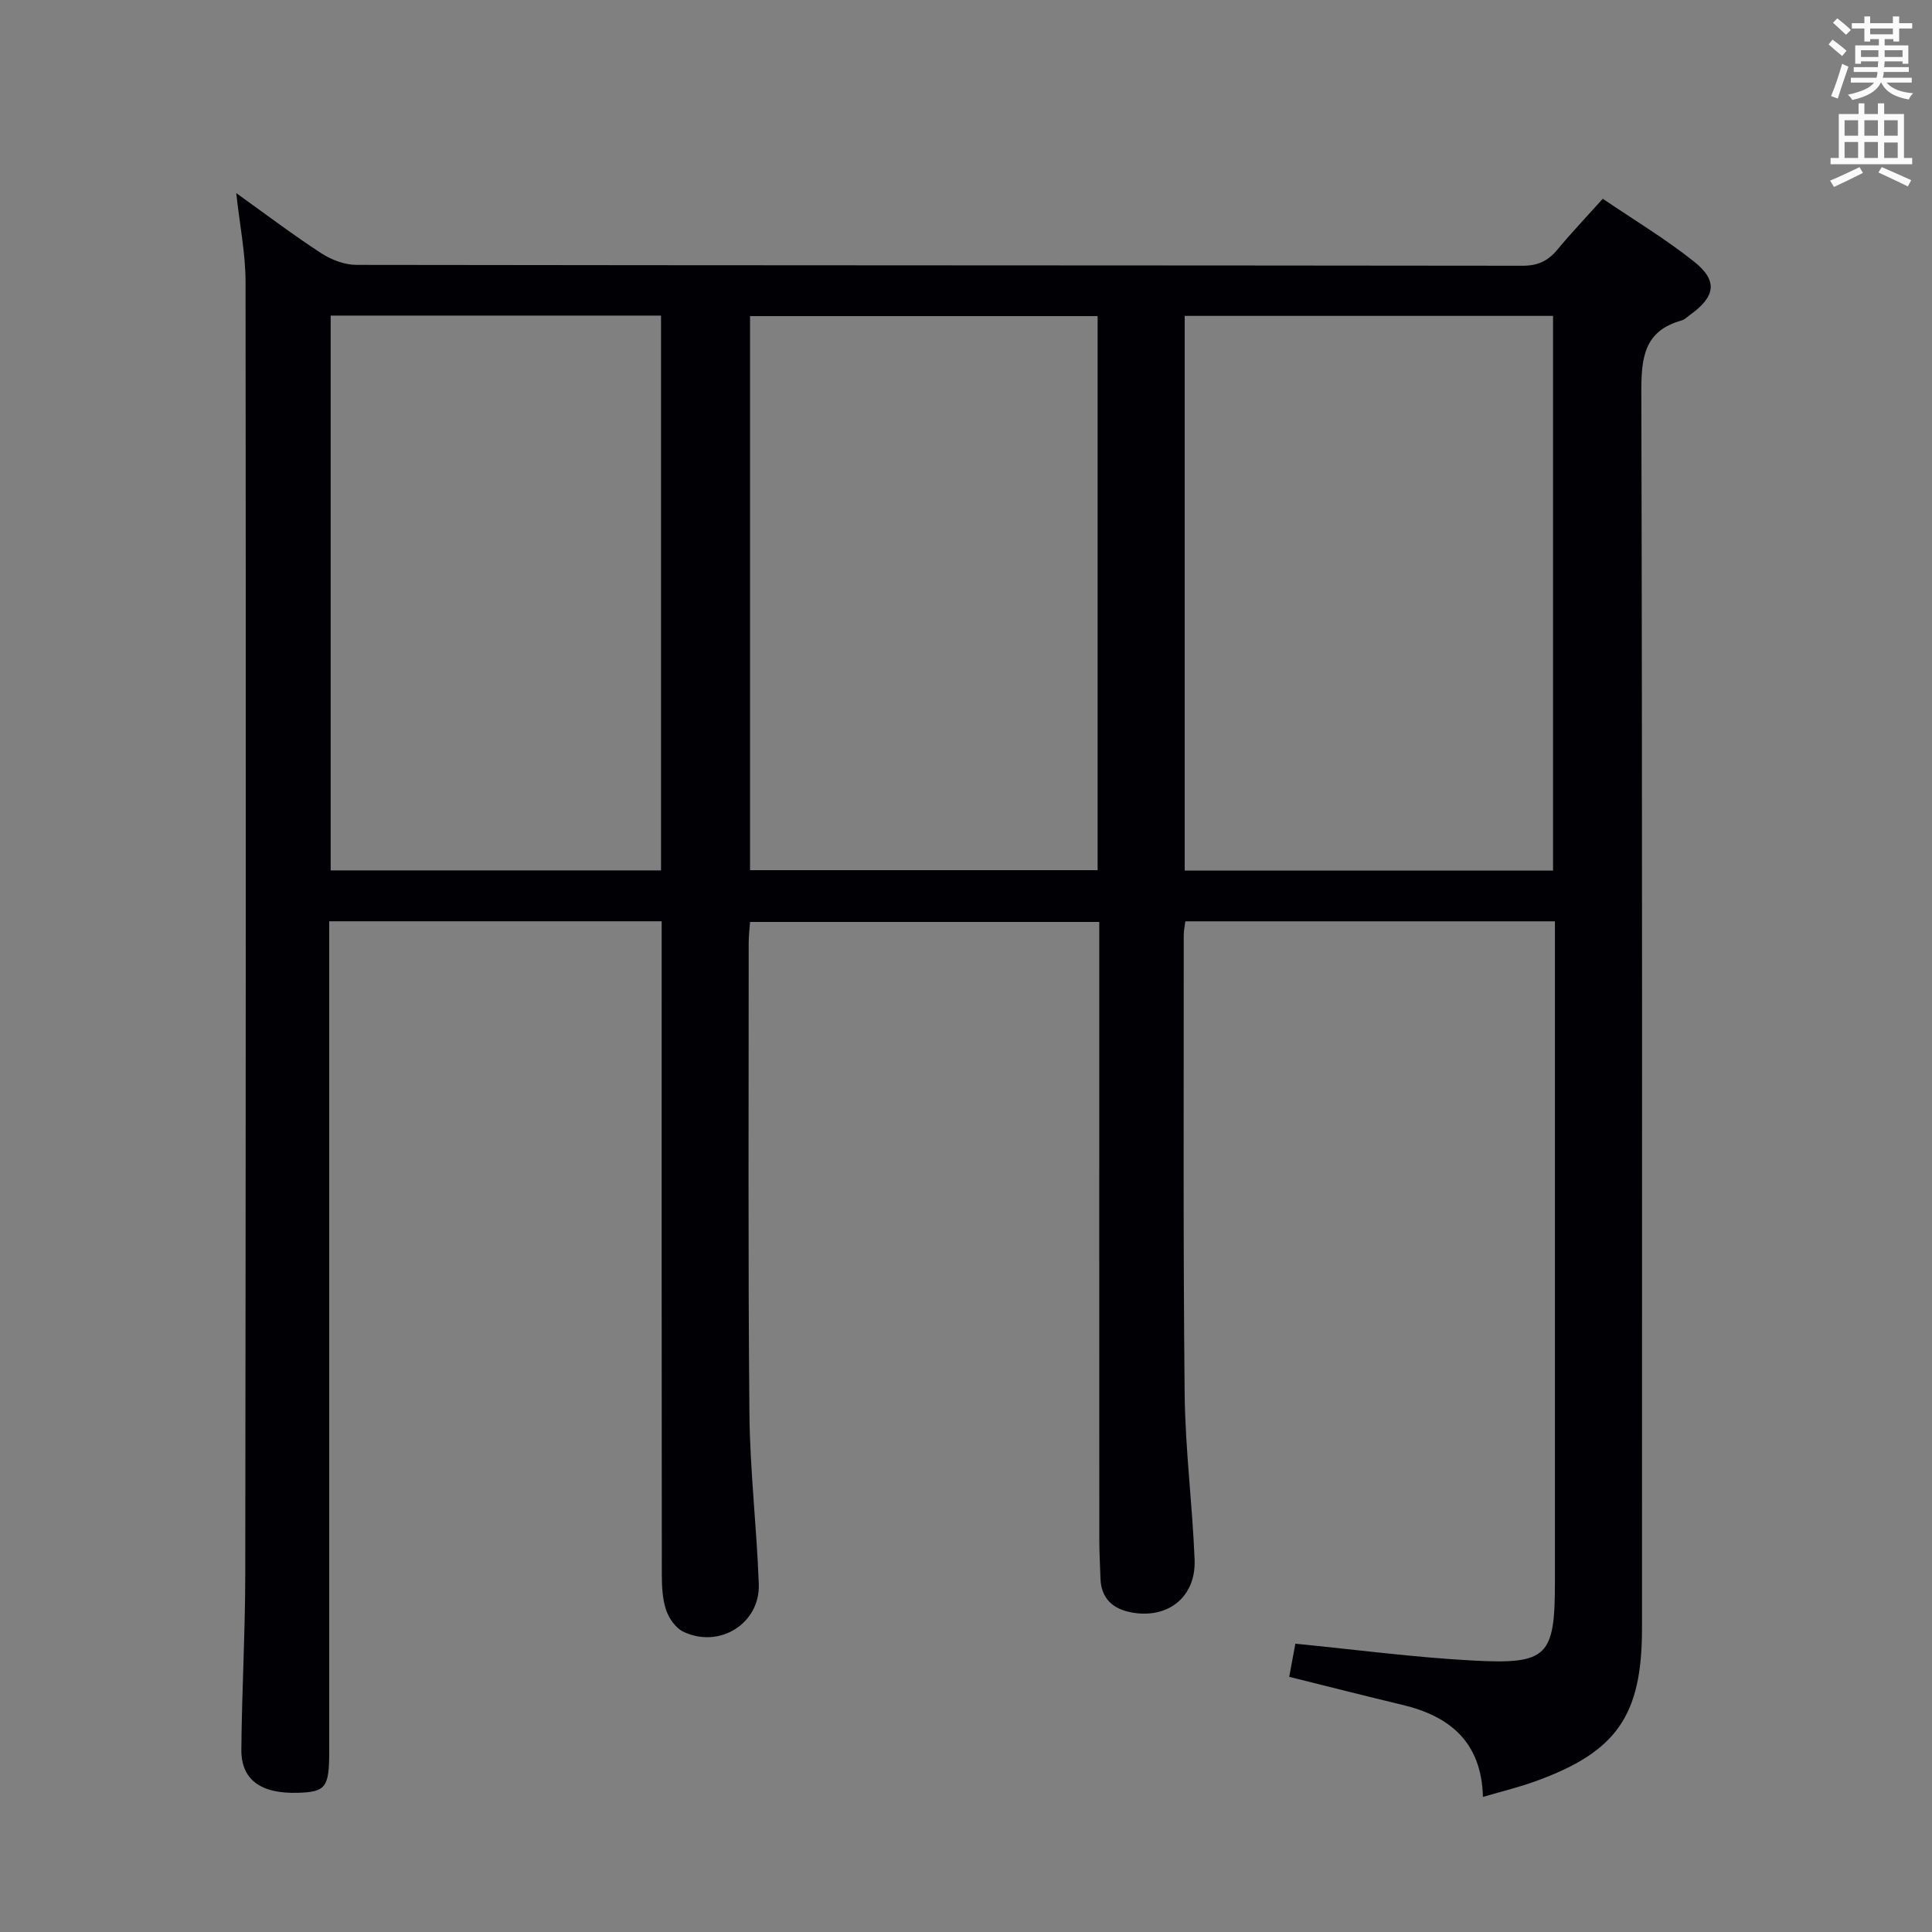 <svg enable-background="new 0 0 400 400" viewBox="0 0 400 400" xmlns="http://www.w3.org/2000/svg"><rect x="0" y="0" width="400" height="400" fill="#808080" stroke="none"/><path d="m266.92 347.17c.44-2.4.85-4.62 1.27-6.86 12.43 1.22 24.6 2.84 36.82 3.49 15.47.83 16.92-.9 16.92-16.31 0-43.49 0-86.99 0-130.48 0-1.97 0-3.95 0-6.26-25.65 0-50.9 0-76.52 0-.12 1.01-.33 1.94-.33 2.87.02 31.66-.14 63.33.19 94.99.12 11.45 1.61 22.88 2.06 34.34.3 7.68-5.5 12.28-13.05 10.89-3.85-.71-6.31-2.86-6.44-7.05-.08-2.66-.24-5.33-.24-7.99-.02-40.5-.01-80.99-.01-121.49 0-1.99 0-3.97 0-6.43-24.19 0-48.06 0-72.3 0-.1 1.39-.28 2.83-.28 4.26.01 32.5-.15 64.99.15 97.49.11 11.79 1.51 23.55 1.94 35.34.3 8.17-8.18 13.45-15.66 9.84-1.56-.76-2.95-2.75-3.53-4.47-.77-2.3-.88-4.9-.89-7.36-.05-43.16-.03-86.32-.03-129.48 0-1.81 0-3.62 0-5.76-22.94 0-45.52 0-68.83 0v5.95 165.98c0 7.39-.73 8.34-6.47 8.51-7.66.23-11.77-2.67-11.72-8.95.1-12.14.8-24.29.81-36.43.11-89.15.15-178.31.06-267.46-.01-5.85-1.2-11.7-1.93-18.36 6.26 4.48 11.8 8.68 17.62 12.46 2.08 1.35 4.81 2.39 7.24 2.4 80.49.12 160.98.08 241.47.18 3.19 0 5.27-1.01 7.2-3.34 2.86-3.45 5.96-6.7 9.4-10.53 6.38 4.34 12.93 8.27 18.87 12.99 5.04 4 4.47 7.29-.9 11.12-.54.39-1.05.92-1.66 1.09-7.78 2.15-8.34 7.74-8.33 14.79.22 85.32.14 170.65.14 255.97 0 18.1-5.23 25.63-22.19 31.73-3.39 1.22-6.91 2.07-10.74 3.19-.3-11.28-6.77-16.72-16.74-19.07-7.66-1.83-15.33-3.8-23.37-5.79zm54.62-166.93c0-38.53 0-76.71 0-114.84-25.62 0-50.84 0-76.26 0v114.84zm-94.29-114.79c-24.23 0-48.11 0-71.96 0v114.71h71.96c0-38.52 0-76.61 0-114.71zm-90.39-.11c-22.98 0-45.55 0-68.4 0v114.87h68.4c0-38.36 0-76.34 0-114.87z" fill="#010105"/><g fill="#fafbfa"><path d="m378.6 9.2.8-1c.9.7 1.9 1.4 2.9 2.3l-.9 1.1c-1.1-.9-2-1.7-2.8-2.4zm.5 10.7c.9-2.1 1.6-4.3 2.3-6.7.4.2.8.4 1.3.6-.7 2.1-1.5 4.3-2.2 6.6zm.4-15.2.9-.9c1 .8 2 1.6 2.8 2.4l-1 1c-1-.9-1.9-1.8-2.7-2.5zm12.5-1.3h1.2v1.4h2.7v1.1h-2.7v2.7h-1.2v-.5h-1.8v1.3h4.9v3.8h-1.2v-.5h-3.7c0 .4-.1.9-.1 1.2h5.1v1h-5.2c0 .5-.1.9-.2 1.2h6v1h-5.2c1.1 1.3 2.9 2 5.5 2.2-.4.4-.7.8-.9 1.3-2.9-.5-4.8-1.6-5.7-3.5h-.1c-.8 1.7-2.7 2.9-5.9 3.6-.2-.4-.6-.8-.9-1.1 2.8-.6 4.6-1.4 5.4-2.5h-4.8v-1h5.3c.1-.3.2-.7.2-1.2h-4.9v-1h5c0-.4 0-.8.1-1.2h-3.6v.5h-1.2v-3.8h4.9v-1.3h-1.8v.5h-1.2v-2.7h-2.6v-1.1h2.6v-1.4h1.2v1.4h4.7v-1.4zm-6.7 8.4h3.6c0-.4 0-.9 0-1.4h-3.6zm1.9-4.7h4.7v-1.2h-4.7zm6.7 3.3h-3.7v1.4h3.7z"/><path d="m384.7 21.4h1.3v2.2h2.8v-2.2h1.3v2.2h4.1v9.1h1.7v1.3h-16.9v-1.3h1.7v-9.1h4.1v-2.2zm.3 13.2.7 1.2c-1.8.9-3.8 1.9-6 2.9-.2-.4-.5-.8-.8-1.3 2.4-1 4.4-2 6.1-2.8zm-3.1-6.5h2.8v-3.2h-2.8zm0 4.6h2.8v-3.3h-2.8zm4.1-4.6h2.8v-3.2h-2.8zm0 4.6h2.8v-3.3h-2.8zm3.6 1.9c2.1.9 4.1 1.8 6.1 2.7l-.7 1.3c-2.2-1.1-4.2-2-6.1-2.9zm3.3-9.7h-2.8v3.2h2.8zm-2.8 7.8h2.8v-3.2h-2.8z"/></g></svg>
